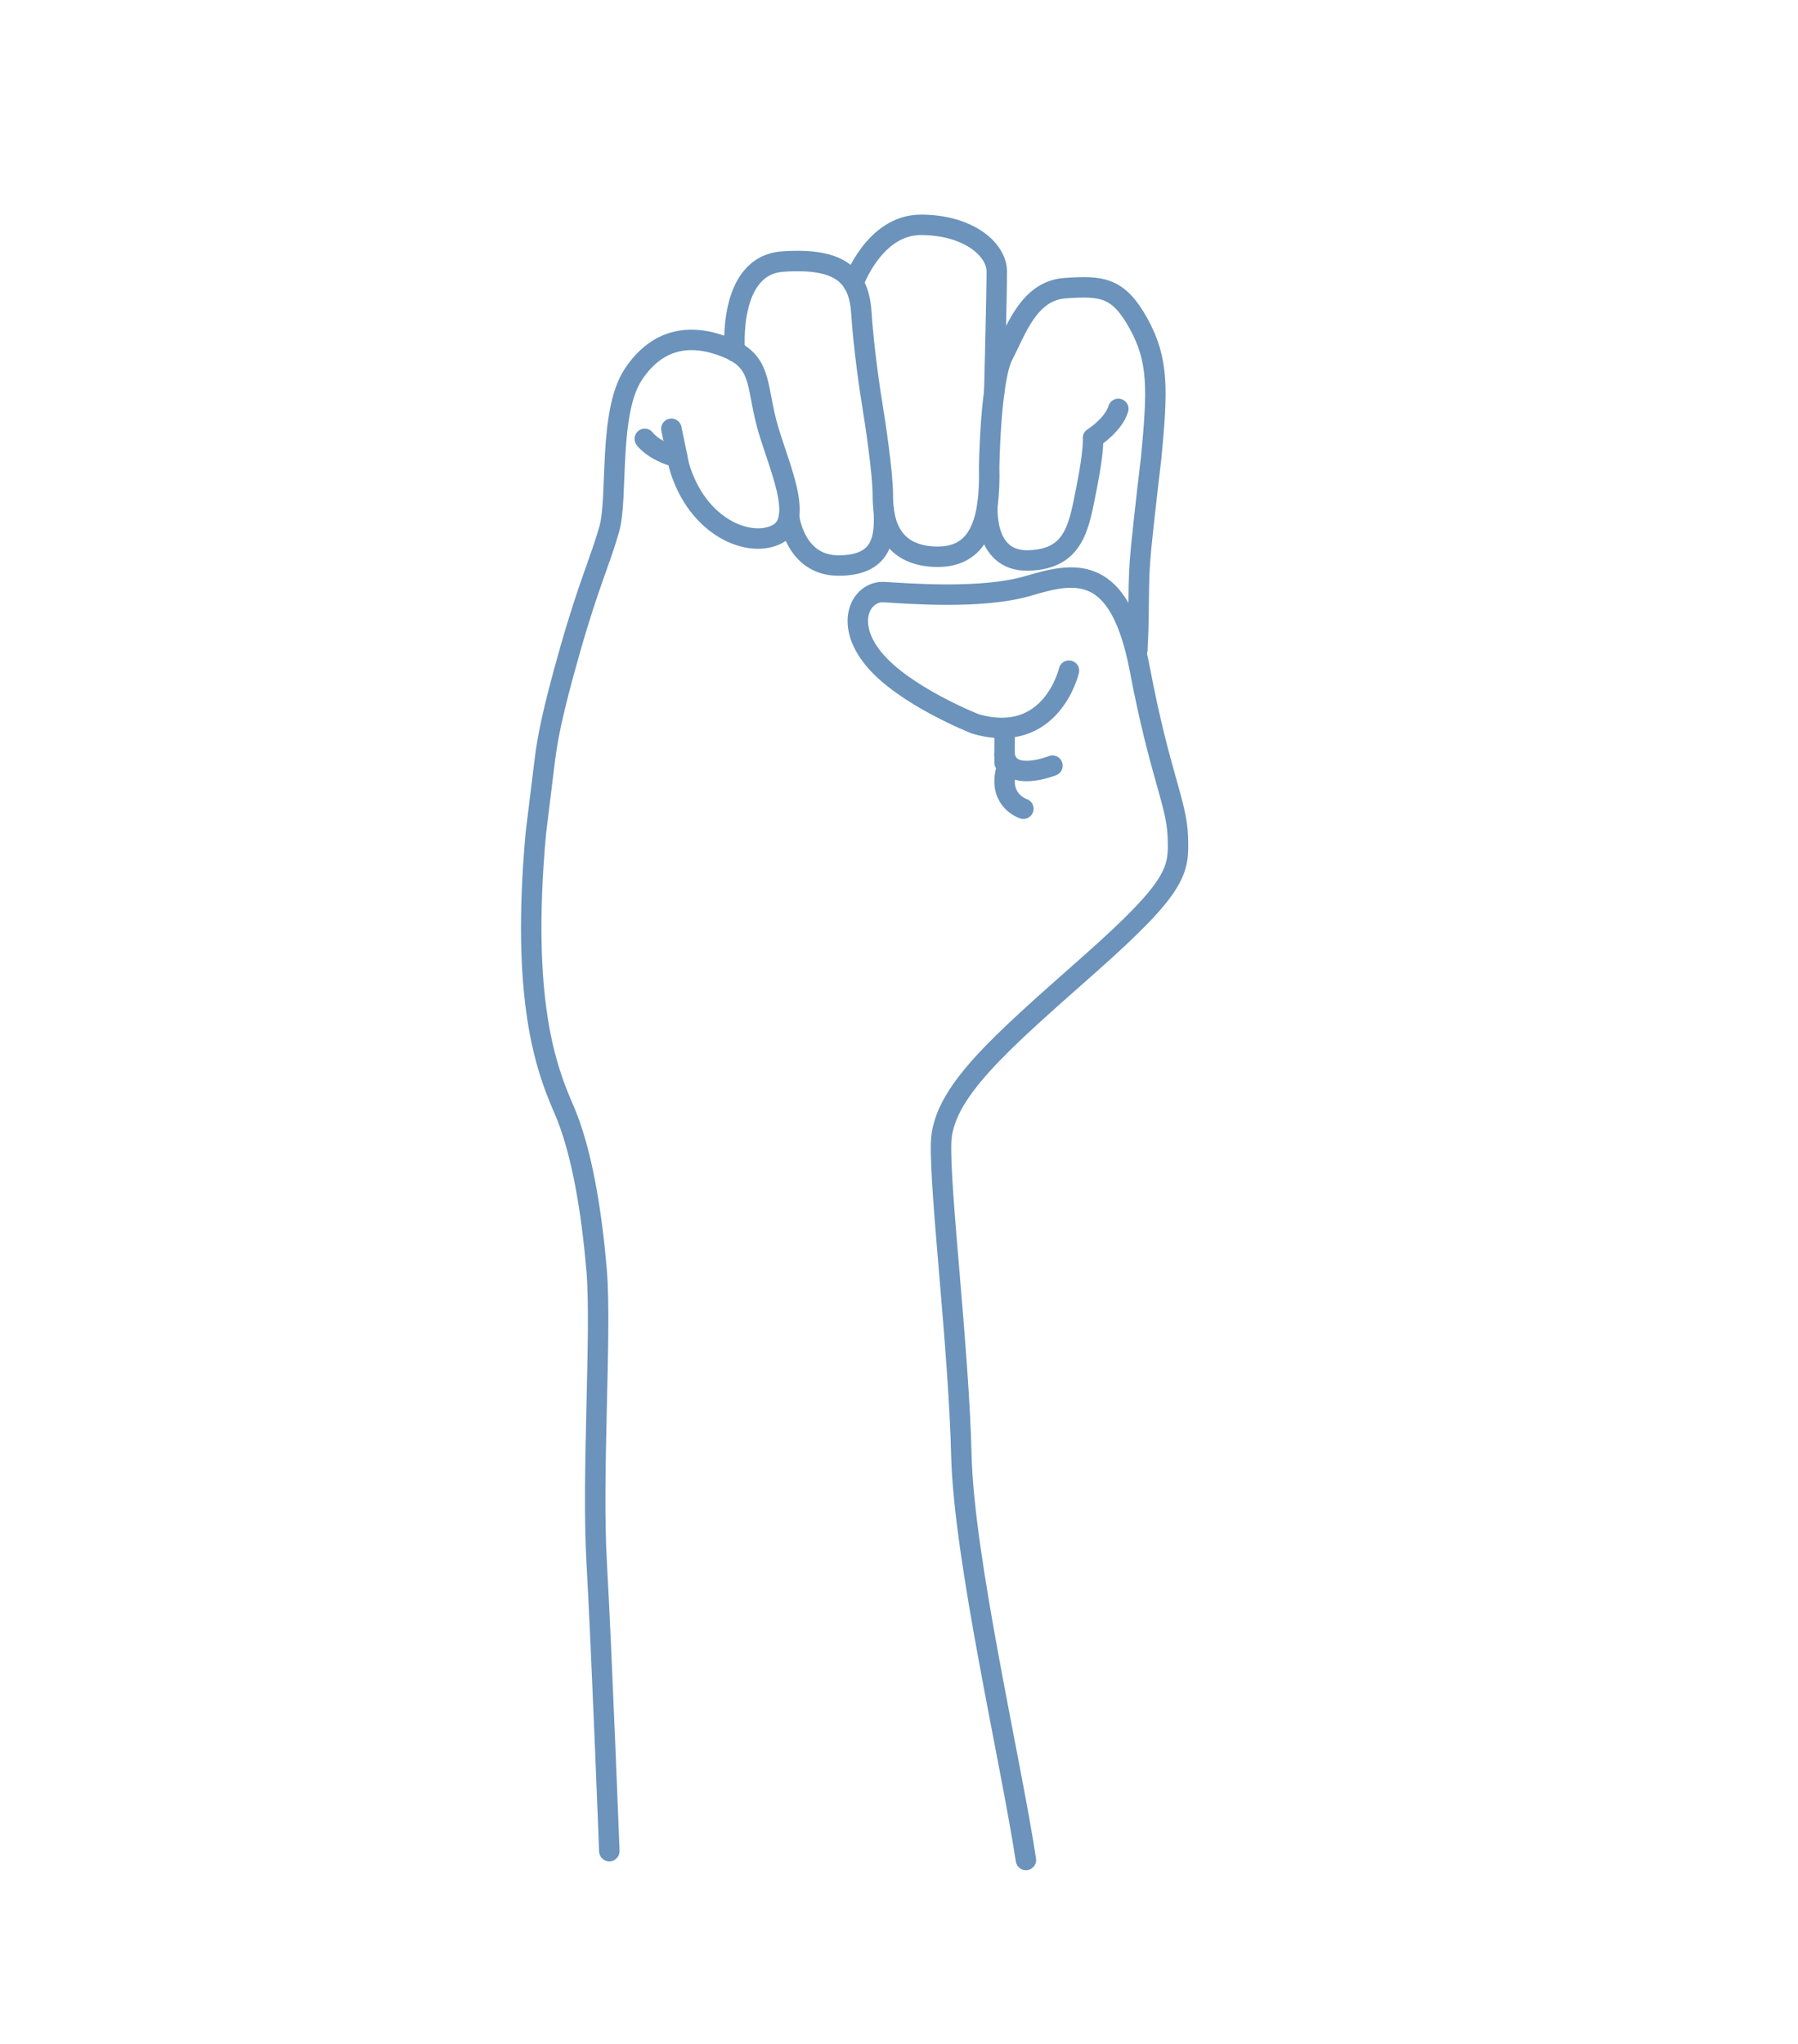 <svg width="88" height="100" viewBox="14 0 88 80" fill="none" xmlns="http://www.w3.org/2000/svg">
    <path d="M43.822 80.567C43.822 80.567 43.45 70.776 43.203 66.439C42.955 62.101 43.45 55.16 43.203 52.185C42.955 49.211 42.459 46.236 41.591 44.254C40.724 42.27 39.484 38.924 40.228 30.744C40.228 30.744 40.537 28.204 40.662 27.212C40.786 26.221 40.992 24.982 41.912 21.759C42.832 18.537 43.389 17.421 43.823 15.871C44.258 14.322 43.762 10.17 45.001 8.311C46.241 6.452 47.914 6.328 49.587 7.01C51.26 7.692 51.013 8.745 51.508 10.667C52.004 12.589 53.43 15.377 52.066 16.12C50.701 16.864 48.1 15.811 47.232 12.774L46.86 10.977" stroke="#6b93bb" stroke-miterlimit="10" stroke-linecap="round" stroke-linejoin="round"/>
    <path d="M45.557 11.472C45.557 11.472 45.952 12.048 47.148 12.38" stroke="#6b93bb" stroke-miterlimit="10" stroke-linecap="round" stroke-linejoin="round"/>
    <path d="M49.962 7.19C49.962 7.19 49.586 2.982 52.313 2.797C55.039 2.611 56.031 3.416 56.155 5.276C56.279 7.135 56.589 9.18 56.712 9.924C56.835 10.667 57.208 13.146 57.208 14.199C57.208 15.252 57.394 17.112 59.687 17.235C61.979 17.358 62.475 15.438 62.413 12.835C62.413 12.835 62.475 8.559 63.095 7.381C63.716 6.204 64.335 4.221 66.131 4.098C67.928 3.975 68.734 4.036 69.726 5.833C70.717 7.629 70.656 9.074 70.345 12.38C70.345 12.38 70.036 14.942 69.85 16.801C69.663 18.66 69.788 19.589 69.663 21.821" stroke="#6b93bb" stroke-miterlimit="10" stroke-linecap="round" stroke-linejoin="round"/>
    <path d="M64.087 29.567C64.087 29.567 62.909 29.196 63.219 27.771" stroke="#6b93bb" stroke-miterlimit="10" stroke-linecap="round" stroke-linejoin="round"/>
    <path d="M65.511 27.46C65.511 27.46 63.363 28.328 63.166 26.903" stroke="#6b93bb" stroke-miterlimit="10" stroke-linecap="round" stroke-linejoin="round"/>
    <path d="M63.167 27.313V25.725" stroke="#6b93bb" stroke-miterlimit="10" stroke-linecap="round" stroke-linejoin="round"/>
    <path d="M66.318 22.812C66.318 22.812 65.469 26.502 61.732 25.415C61.732 25.415 58.262 24.052 56.774 22.254C55.287 20.457 56.155 18.908 57.27 18.969C58.386 19.031 62.052 19.341 64.34 18.66C66.627 17.978 68.796 17.544 69.788 22.75C70.779 27.955 71.585 29.256 71.647 30.93C71.71 32.604 71.647 33.347 67.309 37.188C62.971 41.029 60.121 43.447 60.059 45.925C59.998 48.404 60.927 56.027 61.051 61.17C61.175 66.313 63.468 76.104 64.212 81" stroke="#6b93bb" stroke-miterlimit="10" stroke-linecap="round" stroke-linejoin="round"/>
    <path d="M52.617 15.251C52.617 15.251 52.871 17.669 55.039 17.669C57.208 17.669 57.329 16.299 57.255 14.945" stroke="#6b93bb" stroke-miterlimit="10" stroke-linecap="round" stroke-linejoin="round"/>
    <path d="M55.768 3.859C55.768 3.859 56.775 1 59.068 1C61.361 1 62.786 2.178 62.786 3.292C62.786 4.407 62.662 9.179 62.662 9.179" stroke="#6b93bb" stroke-miterlimit="10" stroke-linecap="round" stroke-linejoin="round"/>
    <path d="M62.336 14.64C62.336 14.64 62.051 17.484 64.339 17.421C66.627 17.36 66.813 15.706 67.185 13.847C67.557 11.988 67.494 11.43 67.494 11.43C67.494 11.43 68.486 10.81 68.734 10.004" stroke="#6b93bb" stroke-miterlimit="10" stroke-linecap="round" stroke-linejoin="round"/>
    <path d="M33.398 60.676H22.148V68.293H35.352V73H16.289V44.562H35.312V49.309H22.148V56.086H33.398V60.676Z" fill="url(#paint0_diamond)"/>
    <radialGradient id="paint0_diamond" cx="0" cy="0" r="1" gradientUnits="userSpaceOnUse" gradientTransform="translate(24.242 61.893) rotate(88.075) scale(45.115 45.081)">
    </radialGradient>
</svg>
